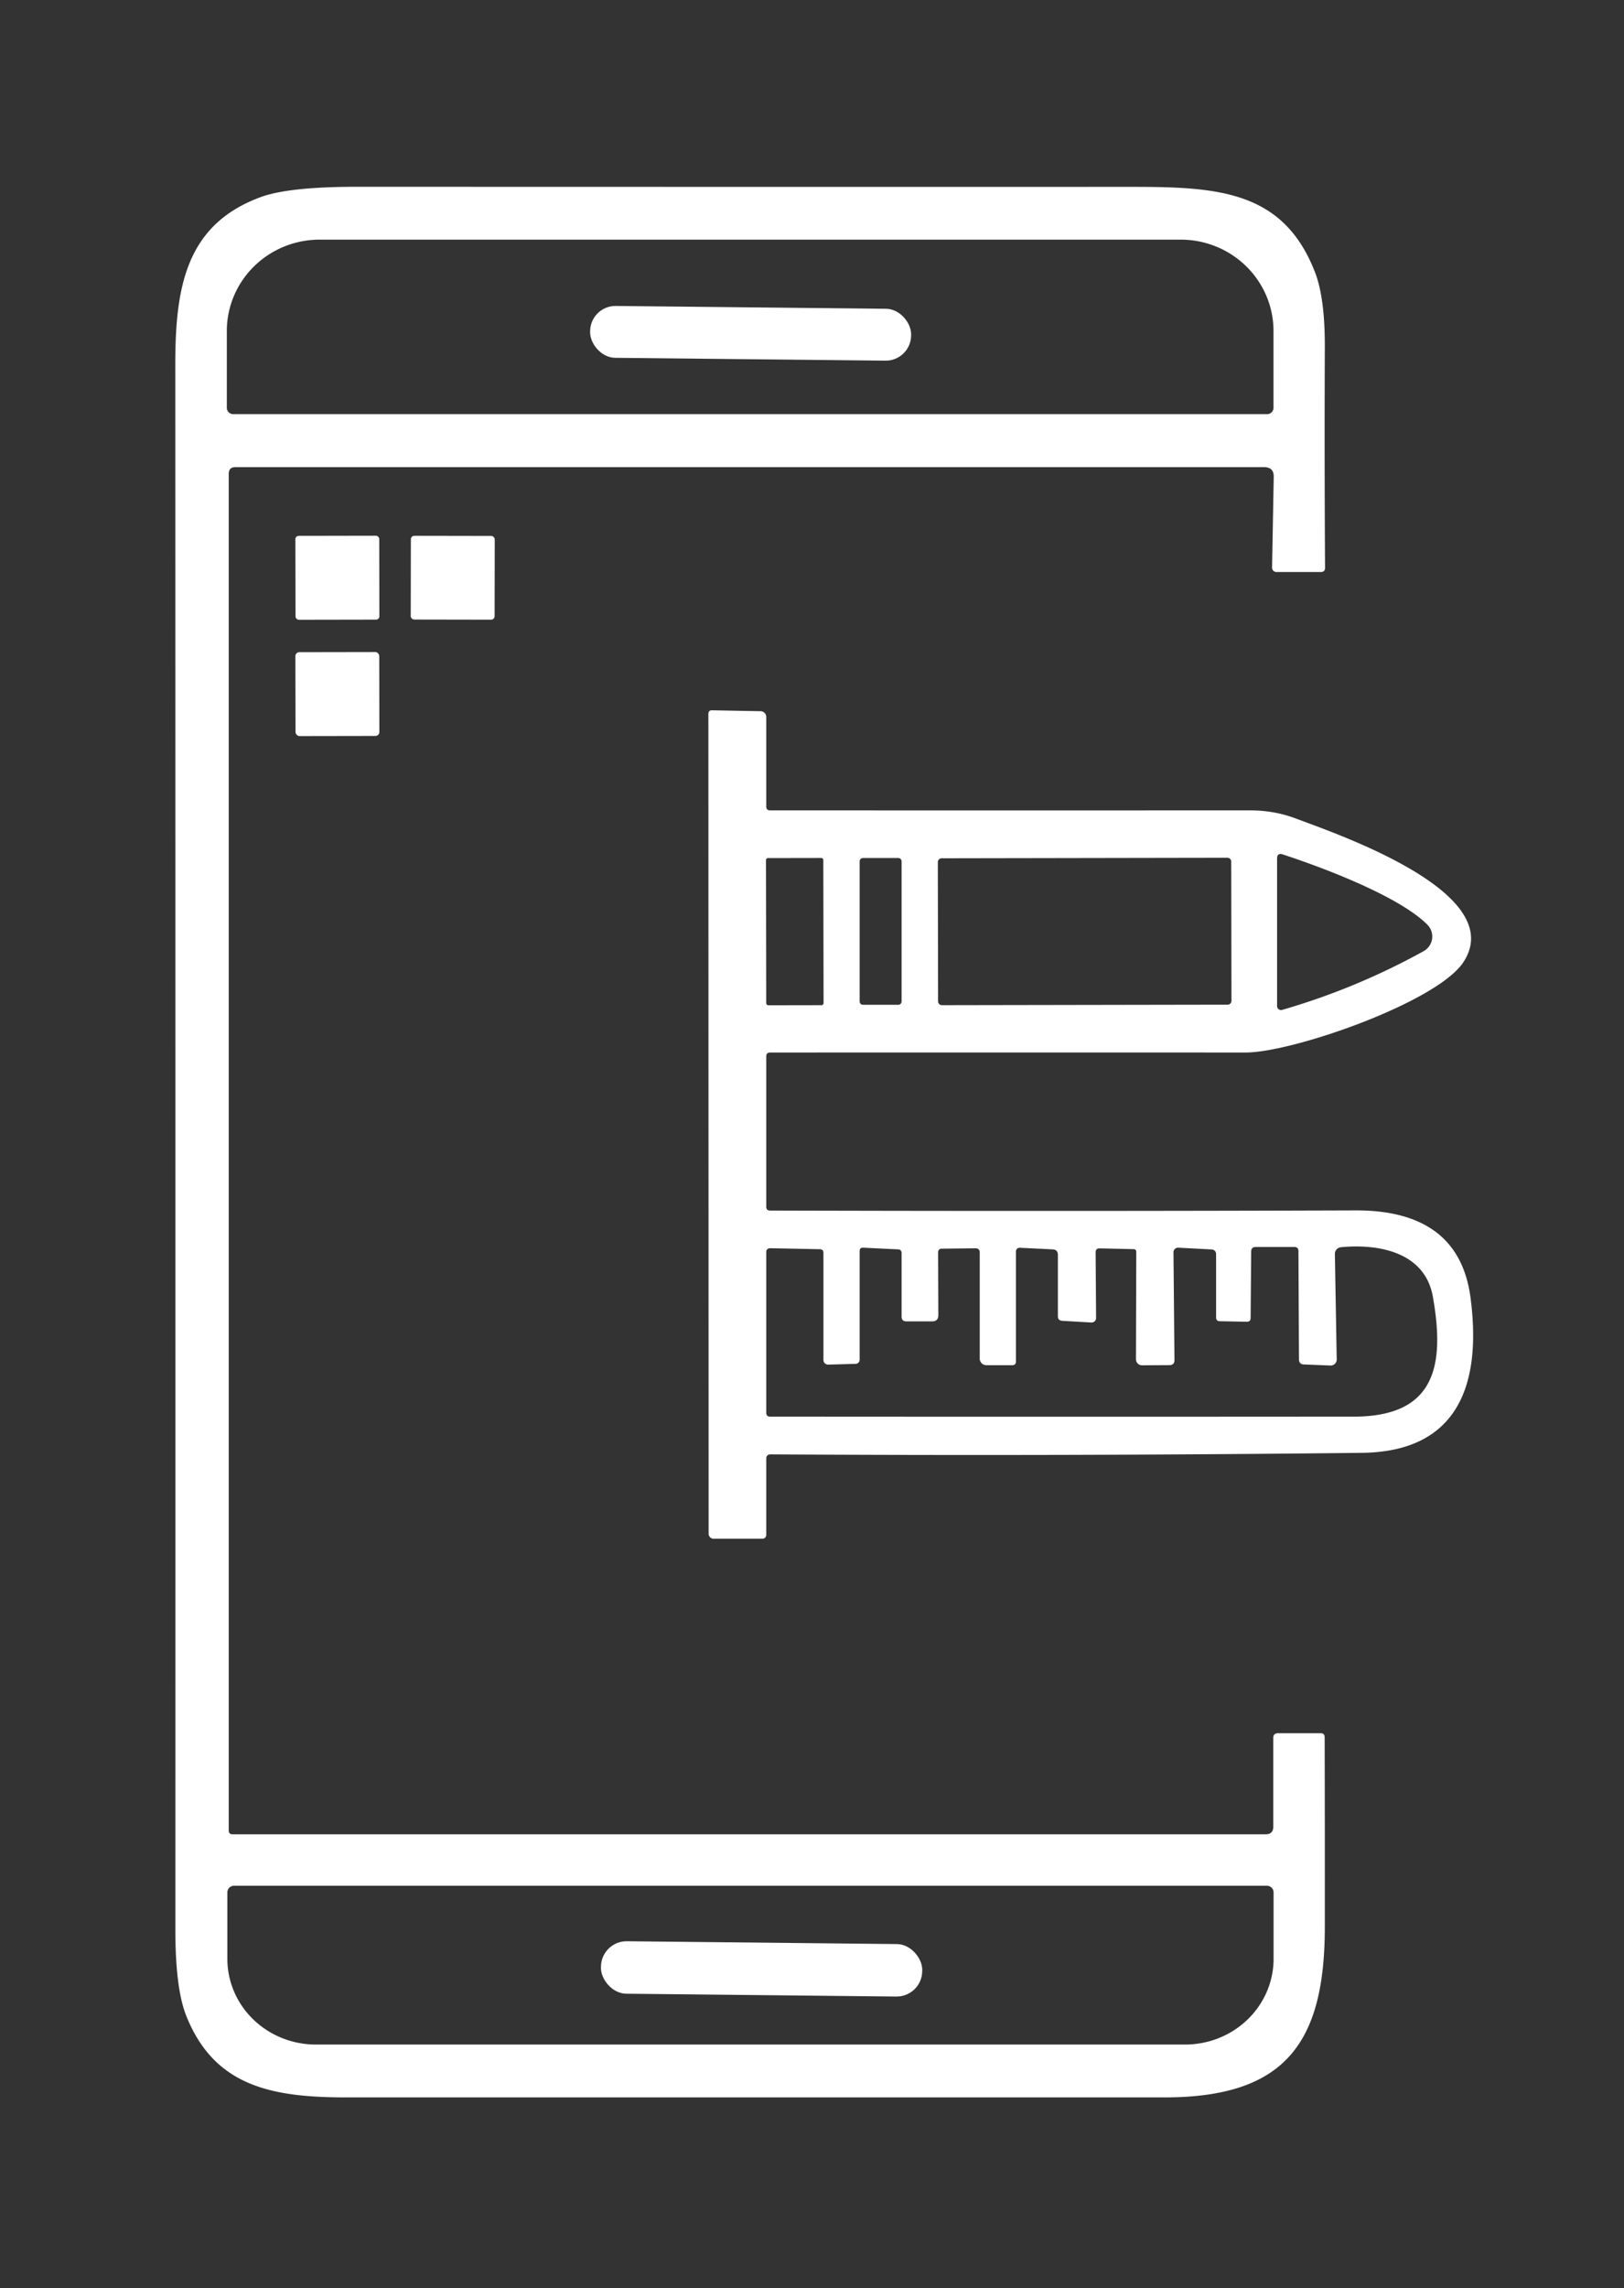 <?xml version="1.0" encoding="UTF-8" standalone="no"?>
<!DOCTYPE svg PUBLIC "-//W3C//DTD SVG 1.1//EN" "http://www.w3.org/Graphics/SVG/1.1/DTD/svg11.dtd">
<svg xmlns="http://www.w3.org/2000/svg" version="1.1" viewBox="0.00 0.00 213.00 300.00">
<rect x="0.00" y="0.00" width="213.00" height="300.00" fill="#333333" stroke="none"/>
<path fill="#ffffff" d="
  M 30.50 240.50
  L 166.00 240.50
  Q 167.00 240.50 167.00 239.50
  L 167.00 227.87
  Q 167.00 227.25 167.63 227.25
  L 173.21 227.25
  Q 173.74 227.25 173.74 227.78
  Q 173.77 240.26 173.76 252.72
  C 173.74 267.86 168.56 275.01 152.70 275.00
  Q 99.14 274.99 45.57 275.00
  C 35.72 275.01 28.13 273.61 24.42 264.28
  Q 23.00 260.70 23.00 253.01
  Q 23.01 150.41 22.99 47.82
  C 22.99 37.64 24.38 29.45 34.20 25.84
  Q 37.89 24.48 46.96 24.49
  Q 97.50 24.51 148.04 24.50
  C 159.54 24.49 168.28 24.87 172.47 35.69
  Q 173.78 39.08 173.76 45.49
  Q 173.70 59.96 173.79 74.43
  Q 173.80 75.00 173.23 75.00
  L 167.42 75.00
  A 0.58 0.57 0.5 0 1 166.84 74.42
  L 167.06 62.54
  Q 167.09 61.25 165.79 61.25
  L 30.87 61.25
  Q 30.00 61.25 30.00 62.13
  L 30.00 240.00
  Q 30.00 240.50 30.50 240.50
  Z
  M 30.58 54.30
  L 166.20 54.30
  A 0.83 0.83 0.0 0 0 167.03 53.47
  L 167.03 43.40
  A 12.17 11.98 -0.0 0 0 154.86 31.42
  L 41.92 31.42
  A 12.17 11.98 0.0 0 0 29.75 43.40
  L 29.75 53.47
  A 0.83 0.83 0.0 0 0 30.58 54.30
  Z
  M 166.17 247.25
  L 30.69 247.25
  A 0.87 0.87 0.0 0 0 29.82 248.12
  L 29.82 256.83
  A 11.61 11.24 0.0 0 0 41.43 268.07
  L 155.43 268.07
  A 11.61 11.24 0.0 0 0 167.04 256.83
  L 167.04 248.12
  A 0.87 0.87 0.0 0 0 166.17 247.25
  Z"
/>
<rect fill="#ffffff" x="-21.05" y="-3.40" transform="translate(98.45,43.70) rotate(0.6)" width="42.10" height="6.80" rx="3.32"/>
<rect fill="#ffffff" x="-5.50" y="-5.50" transform="translate(44.25,75.75) rotate(-0.1)" width="11.00" height="11.00" rx="0.43"/>
<rect fill="#ffffff" x="-5.50" y="-5.49" transform="translate(59.38,75.75) rotate(0.1)" width="11.00" height="10.98" rx="0.45"/>
<rect fill="#ffffff" x="-5.50" y="-5.50" transform="translate(44.25,91.00) rotate(-0.1)" width="11.00" height="11.00" rx="0.52"/>
<path fill="#ffffff" d="
  M 100.99 158.72
  Q 139.36 158.83 177.76 158.70
  Q 191.39 158.65 192.88 170.21
  C 194.32 181.34 191.39 190.35 178.59 190.49
  Q 139.83 190.92 101.08 190.69
  Q 100.50 190.69 100.50 191.26
  L 100.50 201.25
  A 0.50 0.50 0.0 0 1 100.00 201.75
  L 93.60 201.75
  A 0.66 0.66 0.0 0 1 92.94 201.09
  L 92.91 93.60
  Q 92.91 93.12 93.40 93.13
  L 99.76 93.25
  A 0.75 0.75 0.0 0 1 100.50 94.00
  L 100.50 105.74
  Q 100.50 106.25 101.00 106.25
  Q 132.48 106.26 163.93 106.25
  Q 167.10 106.25 169.88 107.29
  C 175.35 109.35 198.00 117.05 191.91 126.19
  C 188.41 131.43 169.56 138.00 163.38 138.00
  Q 132.20 137.99 101.01 138.00
  Q 100.50 138.00 100.50 138.51
  L 100.50 158.22
  Q 100.50 158.72 100.99 158.72
  Z
  M 187.21 121.24
  C 183.48 117.49 173.43 113.72 168.25 112.03
  Q 167.50 111.78 167.50 112.57
  L 167.50 131.91
  A 0.52 0.52 0.0 0 0 168.17 132.41
  Q 177.90 129.59 186.72 124.71
  A 2.20 2.19 53.2 0 0 187.21 121.24
  Z
  M 107.984 112.763
  A 0.27 0.27 0.0 0 0 107.713 112.494
  L 100.733 112.506
  A 0.27 0.27 0.0 0 0 100.464 112.777
  L 100.496 131.536
  A 0.27 0.27 0.0 0 0 100.767 131.806
  L 107.747 131.794
  A 0.27 0.27 0.0 0 0 108.016 131.523
  L 107.984 112.763
  Z
  M 118.25 112.93
  A 0.43 0.43 0.0 0 0 117.82 112.50
  L 113.18 112.50
  A 0.43 0.43 0.0 0 0 112.75 112.93
  L 112.75 131.31
  A 0.43 0.43 0.0 0 0 113.18 131.74
  L 117.82 131.74
  A 0.43 0.43 0.0 0 0 118.25 131.31
  L 118.25 112.93
  Z
  M 161.484 112.966
  A 0.50 0.50 0.0 0 0 160.983 112.467
  L 123.503 112.533
  A 0.50 0.50 0.0 0 0 123.004 113.034
  L 123.036 131.294
  A 0.50 0.50 0.0 0 0 123.537 131.793
  L 161.017 131.727
  A 0.50 0.50 0.0 0 0 161.516 131.226
  L 161.484 112.966
  Z
  M 170.37 178.23
  L 170.30 164.02
  Q 170.29 163.50 169.77 163.50
  L 164.71 163.50
  Q 164.10 163.50 164.10 164.11
  L 164.03 172.80
  Q 164.03 173.31 163.52 173.30
  L 159.98 173.23
  Q 159.50 173.22 159.50 172.73
  L 159.50 164.42
  A 0.60 0.60 0.0 0 0 158.93 163.82
  L 154.54 163.59
  A 0.60 0.60 0.0 0 0 153.91 164.20
  L 154.04 178.31
  Q 154.05 178.98 153.38 178.99
  L 149.78 179.01
  A 0.79 0.79 0.0 0 1 148.99 178.22
  L 149.03 164.16
  Q 149.03 163.79 148.66 163.78
  L 144.23 163.68
  Q 143.70 163.67 143.70 164.20
  L 143.76 172.80
  A 0.59 0.59 0.0 0 1 143.13 173.40
  L 139.33 173.18
  Q 138.75 173.15 138.75 172.57
  L 138.75 164.55
  Q 138.75 163.84 138.05 163.81
  L 133.74 163.60
  A 0.47 0.47 0.0 0 0 133.25 164.07
  L 133.25 178.50
  Q 133.25 179.00 132.75 179.00
  L 129.38 179.00
  A 0.88 0.87 0.0 0 1 128.50 178.13
  L 128.50 164.24
  Q 128.50 163.66 127.93 163.67
  L 123.53 163.72
  Q 123.04 163.73 123.04 164.22
  L 123.07 172.43
  Q 123.07 173.25 122.26 173.25
  L 118.88 173.25
  Q 118.25 173.25 118.25 172.62
  L 118.25 164.30
  Q 118.25 163.84 117.79 163.81
  L 113.21 163.59
  Q 112.75 163.57 112.75 164.03
  L 112.75 178.28
  A 0.54 0.54 0.0 0 1 112.22 178.82
  L 108.63 178.92
  A 0.61 0.60 -0.9 0 1 108.00 178.32
  L 108.00 164.27
  Q 108.00 163.80 107.52 163.79
  L 101.05 163.66
  Q 100.50 163.65 100.50 164.20
  L 100.50 185.23
  Q 100.50 185.74 101.01 185.74
  Q 139.29 185.77 177.57 185.74
  C 188.27 185.73 189.53 179.05 187.93 170.01
  C 186.89 164.15 180.78 163.05 175.87 163.53
  A 0.88 0.87 -3.5 0 0 175.08 164.42
  L 175.32 178.24
  A 0.79 0.79 0.0 0 1 174.50 179.04
  L 171.03 178.90
  Q 170.38 178.88 170.37 178.23
  Z"
/>
<rect fill="#ffffff" x="-21.07" y="-3.44" transform="translate(99.89,258.15) rotate(0.6)" width="42.14" height="6.88" rx="3.36"/>
</svg>

